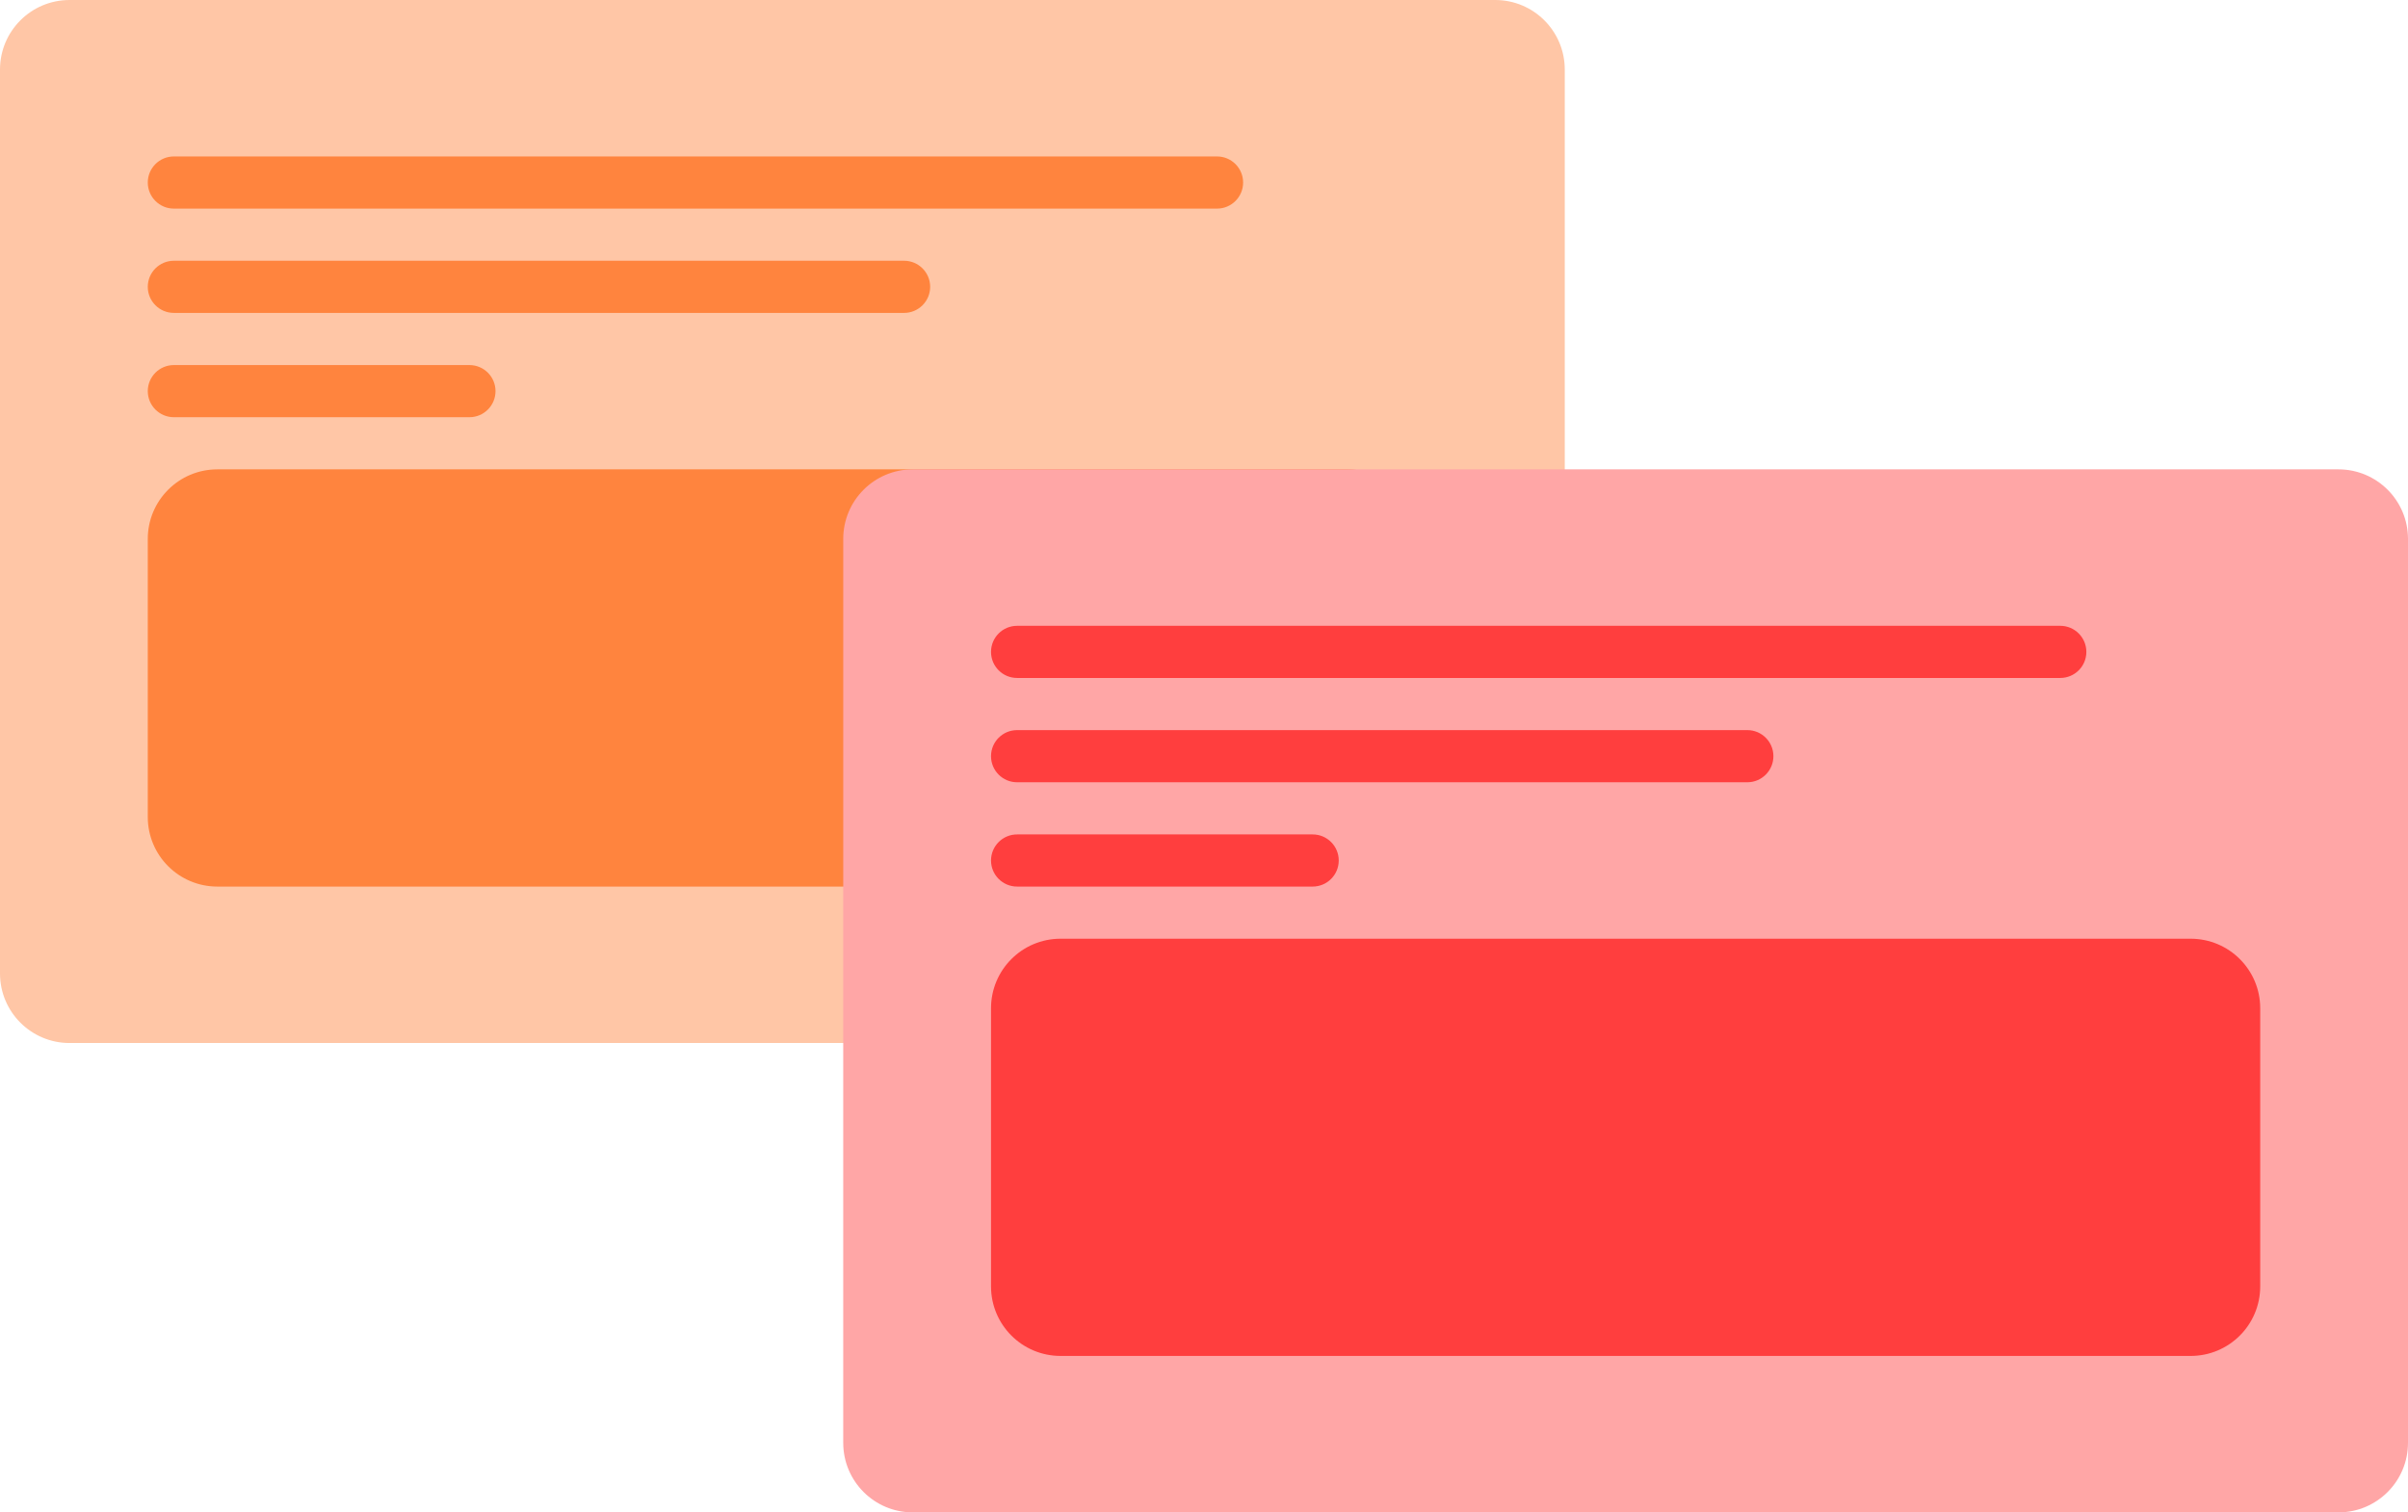 <svg width="277" height="174" viewBox="0 0 277 174" fill="none" xmlns="http://www.w3.org/2000/svg">
<path d="M172 0H8C3.582 0 0 3.582 0 8V112C0 116.418 3.582 120 8 120H172C176.418 120 180 116.418 180 112V8C180 3.582 176.418 0 172 0Z" fill="#FFC6A6"/>
<path d="M140 18H20C18.343 18 17 19.343 17 21C17 22.657 18.343 24 20 24H140C141.657 24 143 22.657 143 21C143 19.343 141.657 18 140 18Z" fill="#FF843E"/>
<path d="M104 30H20C18.343 30 17 31.343 17 33C17 34.657 18.343 36 20 36H104C105.657 36 107 34.657 107 33C107 31.343 105.657 30 104 30Z" fill="#FF843E"/>
<path d="M54 42H20C18.343 42 17 43.343 17 45C17 46.657 18.343 48 20 48H54C55.657 48 57 46.657 57 45C57 43.343 55.657 42 54 42Z" fill="#FF843E"/>
<path d="M155 54H25C20.582 54 17 57.582 17 62V94C17 98.418 20.582 102 25 102H155C159.418 102 163 98.418 163 94V62C163 57.582 159.418 54 155 54Z" fill="#FF843E"/>
<path d="M269 54H105C100.582 54 97 57.582 97 62V166C97 170.418 100.582 174 105 174H269C273.418 174 277 170.418 277 166V62C277 57.582 273.418 54 269 54Z" fill="#FFA6A6"/>
<path d="M237 72H117C115.343 72 114 73.343 114 75C114 76.657 115.343 78 117 78H237C238.657 78 240 76.657 240 75C240 73.343 238.657 72 237 72Z" fill="#FF3E3E"/>
<path d="M201 84H117C115.343 84 114 85.343 114 87C114 88.657 115.343 90 117 90H201C202.657 90 204 88.657 204 87C204 85.343 202.657 84 201 84Z" fill="#FF3E3E"/>
<path d="M151 96H117C115.343 96 114 97.343 114 99C114 100.657 115.343 102 117 102H151C152.657 102 154 100.657 154 99C154 97.343 152.657 96 151 96Z" fill="#FF3E3E"/>
<path d="M252 108H122C117.582 108 114 111.582 114 116V148C114 152.418 117.582 156 122 156H252C256.418 156 260 152.418 260 148V116C260 111.582 256.418 108 252 108Z" fill="#FF3E3E"/>
</svg>
